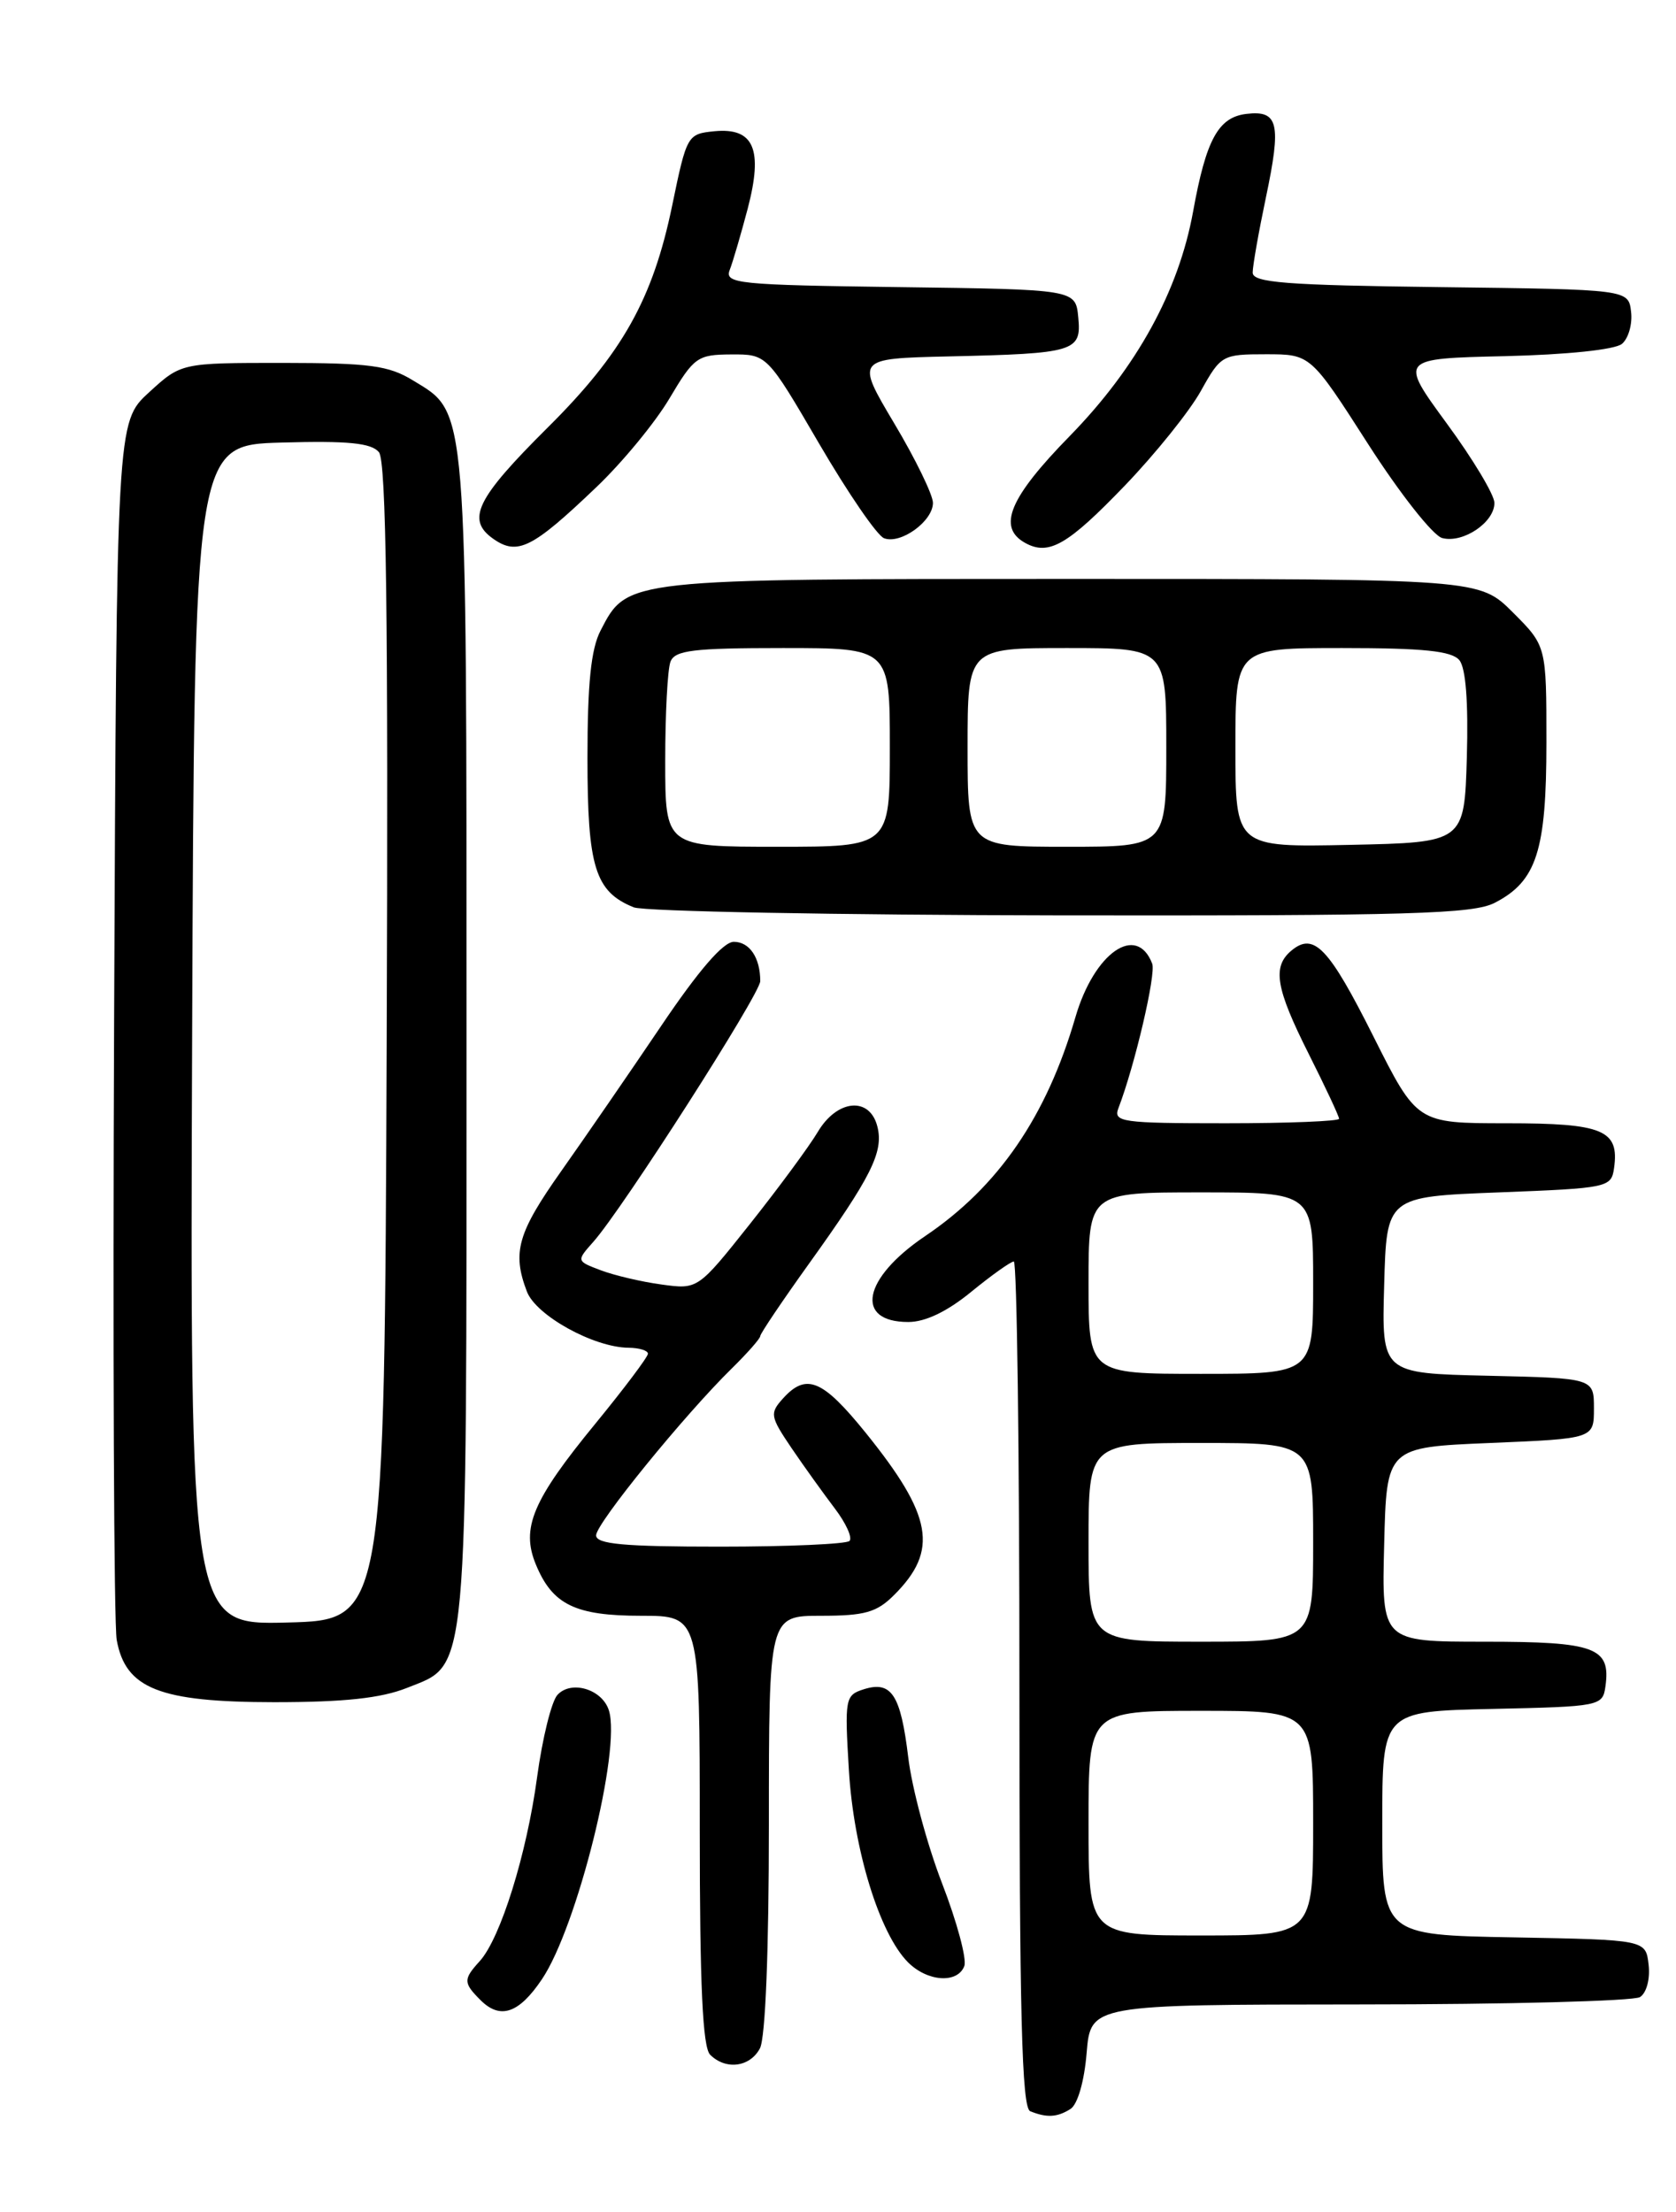 <?xml version="1.0" encoding="UTF-8" standalone="no"?>
<!DOCTYPE svg PUBLIC "-//W3C//DTD SVG 1.1//EN" "http://www.w3.org/Graphics/SVG/1.1/DTD/svg11.dtd" >
<svg xmlns="http://www.w3.org/2000/svg" xmlns:xlink="http://www.w3.org/1999/xlink" version="1.1" viewBox="0 0 194 256">
 <g >
 <path fill="currentColor"
d=" M 123.91 244.08 C 124.74 243.55 125.51 240.88 125.78 237.59 C 126.25 232.00 126.25 232.00 157.37 231.98 C 174.49 231.98 189.10 231.59 189.83 231.13 C 190.59 230.65 191.02 229.03 190.83 227.39 C 190.50 224.50 190.50 224.50 175.25 224.22 C 160.00 223.95 160.00 223.95 160.00 211.00 C 160.00 198.06 160.00 198.06 172.75 197.78 C 185.21 197.51 185.51 197.45 185.83 195.19 C 186.47 190.66 184.68 190.00 171.84 190.00 C 159.93 190.00 159.93 190.00 160.22 178.75 C 160.50 167.50 160.50 167.50 172.50 167.00 C 184.50 166.50 184.50 166.50 184.50 163.00 C 184.50 159.50 184.50 159.50 172.22 159.22 C 159.93 158.94 159.93 158.94 160.22 148.72 C 160.50 138.50 160.50 138.50 173.50 138.00 C 186.14 137.51 186.51 137.44 186.83 135.19 C 187.45 130.78 185.58 130.00 174.39 130.00 C 164.02 130.00 164.02 130.00 158.98 119.96 C 153.81 109.66 152.09 107.85 149.49 110.01 C 147.24 111.88 147.66 114.37 151.50 122.00 C 153.42 125.82 155.00 129.19 155.00 129.48 C 155.00 129.76 149.10 130.00 141.89 130.00 C 129.82 130.00 128.84 129.86 129.46 128.25 C 131.36 123.30 133.83 112.73 133.37 111.53 C 131.57 106.83 126.65 110.26 124.48 117.73 C 121.13 129.23 115.56 137.35 107.07 143.07 C 99.86 147.94 98.87 153.00 105.14 153.00 C 107.11 153.00 109.64 151.79 112.43 149.50 C 114.78 147.58 117.00 146.00 117.35 146.00 C 117.71 146.00 118.00 168.01 118.00 194.92 C 118.00 233.11 118.27 243.94 119.25 244.34 C 121.18 245.12 122.37 245.05 123.91 244.08 Z  M 87.96 237.07 C 88.60 235.89 89.00 225.74 89.00 211.07 C 89.00 187.00 89.00 187.00 95.05 187.00 C 100.10 187.00 101.49 186.61 103.50 184.59 C 108.67 179.43 107.96 175.42 100.18 165.79 C 95.21 159.65 93.33 158.87 90.64 161.84 C 89.08 163.57 89.14 163.92 91.62 167.59 C 93.08 169.74 95.34 172.88 96.63 174.58 C 97.93 176.29 98.69 177.97 98.33 178.34 C 97.96 178.70 91.22 179.00 83.33 179.00 C 72.21 179.00 69.00 178.71 69.00 177.69 C 69.00 176.32 79.21 163.76 84.75 158.33 C 86.54 156.57 88.00 154.91 88.00 154.63 C 88.00 154.35 90.52 150.61 93.60 146.31 C 100.85 136.21 102.30 133.32 101.56 130.39 C 100.68 126.87 96.89 127.22 94.65 131.02 C 93.66 132.68 90.14 137.46 86.82 141.64 C 80.78 149.24 80.78 149.24 76.57 148.66 C 74.26 148.35 71.09 147.60 69.53 147.01 C 66.71 145.94 66.71 145.94 68.68 143.72 C 72.04 139.95 88.00 115.02 88.00 113.55 C 88.00 110.84 86.76 109.00 84.94 109.00 C 83.72 109.00 80.86 112.31 76.52 118.75 C 72.90 124.11 67.71 131.65 64.99 135.50 C 59.91 142.68 59.26 144.94 60.99 149.48 C 62.05 152.25 68.72 155.94 72.75 155.98 C 73.99 155.99 75.00 156.30 75.00 156.67 C 75.00 157.04 72.26 160.68 68.92 164.76 C 61.64 173.63 60.28 176.85 62.03 181.07 C 63.95 185.72 66.59 187.00 74.22 187.00 C 81.00 187.00 81.00 187.00 81.00 211.80 C 81.00 229.76 81.33 236.93 82.20 237.80 C 84.00 239.60 86.80 239.25 87.96 237.07 Z  M 62.72 229.08 C 66.80 223.04 71.92 202.48 70.48 197.95 C 69.71 195.50 66.13 194.42 64.53 196.15 C 63.84 196.89 62.78 201.18 62.17 205.68 C 60.97 214.58 57.94 224.31 55.53 226.97 C 53.61 229.08 53.62 229.48 55.62 231.48 C 57.90 233.76 60.06 233.03 62.72 229.08 Z  M 111.62 227.54 C 111.93 226.74 110.77 222.42 109.04 217.95 C 107.31 213.47 105.55 206.91 105.13 203.38 C 104.25 196.11 103.19 194.49 99.97 195.51 C 97.83 196.19 97.76 196.58 98.26 204.86 C 98.81 214.08 101.81 223.81 105.11 227.11 C 107.36 229.36 110.84 229.59 111.62 227.54 Z  M 47.10 195.35 C 54.26 192.48 54.00 195.33 54.00 120.00 C 54.00 46.07 54.15 47.89 47.81 44.03 C 44.99 42.30 42.77 42.01 32.74 42.00 C 20.97 42.00 20.97 42.00 17.24 45.42 C 13.50 48.85 13.50 48.85 13.21 117.67 C 13.05 155.53 13.18 187.98 13.51 189.80 C 14.53 195.44 18.47 196.99 31.73 197.00 C 39.85 197.00 44.10 196.54 47.10 195.35 Z  M 173.03 104.48 C 177.87 101.98 179.00 98.47 179.00 85.93 C 179.00 74.76 179.00 74.76 175.12 70.88 C 171.24 67.00 171.24 67.00 124.07 67.00 C 72.32 67.00 72.62 66.97 69.52 72.97 C 68.41 75.10 68.00 79.11 68.00 87.73 C 68.00 100.36 68.88 103.20 73.36 105.01 C 74.54 105.48 96.78 105.90 122.80 105.94 C 163.21 105.99 170.53 105.78 173.03 104.48 Z  M 69.00 56.41 C 72.03 53.53 75.85 48.89 77.50 46.10 C 80.33 41.33 80.73 41.04 84.64 41.02 C 88.78 41.00 88.78 41.00 94.83 51.37 C 98.16 57.07 101.53 61.99 102.33 62.29 C 104.25 63.03 108.00 60.32 107.99 58.19 C 107.98 57.26 105.97 53.12 103.51 49.00 C 99.05 41.50 99.05 41.50 109.77 41.25 C 124.46 40.92 125.20 40.69 124.81 36.72 C 124.50 33.50 124.50 33.50 104.15 33.23 C 85.34 32.98 83.85 32.83 84.47 31.23 C 84.84 30.28 85.77 27.09 86.55 24.14 C 88.35 17.26 87.27 14.75 82.69 15.19 C 79.57 15.50 79.49 15.63 77.81 23.77 C 75.57 34.61 72.05 40.89 63.39 49.49 C 55.11 57.72 53.93 60.14 57.11 62.37 C 59.90 64.32 61.62 63.46 69.00 56.41 Z  M 130.25 56.15 C 133.76 52.49 137.70 47.59 139.00 45.25 C 141.31 41.10 141.49 41.00 146.53 41.00 C 151.70 41.00 151.70 41.00 158.36 51.39 C 162.05 57.14 165.88 62.00 166.94 62.27 C 169.36 62.91 173.01 60.44 172.98 58.19 C 172.97 57.26 170.49 53.12 167.46 49.00 C 161.97 41.50 161.97 41.50 174.17 41.22 C 181.37 41.05 186.93 40.47 187.74 39.80 C 188.49 39.18 188.97 37.51 188.80 36.09 C 188.50 33.50 188.50 33.50 166.75 33.23 C 148.79 33.01 145.00 32.71 145.00 31.55 C 145.00 30.77 145.69 26.86 146.53 22.86 C 148.34 14.27 147.98 12.75 144.29 13.18 C 141.02 13.56 139.61 16.14 138.10 24.50 C 136.43 33.69 131.57 42.54 123.82 50.47 C 116.85 57.59 115.41 61.01 118.64 62.82 C 121.39 64.36 123.58 63.09 130.25 56.15 Z  M 126.00 211.00 C 126.00 198.00 126.00 198.00 139.00 198.00 C 152.00 198.00 152.00 198.00 152.00 211.00 C 152.00 224.00 152.00 224.00 139.00 224.00 C 126.00 224.00 126.00 224.00 126.00 211.00 Z  M 126.00 178.50 C 126.00 167.00 126.00 167.00 139.00 167.00 C 152.00 167.00 152.00 167.00 152.00 178.50 C 152.00 190.00 152.00 190.00 139.00 190.00 C 126.00 190.00 126.00 190.00 126.00 178.50 Z  M 126.00 148.50 C 126.00 138.00 126.00 138.00 139.00 138.00 C 152.00 138.00 152.00 138.00 152.00 148.50 C 152.00 159.00 152.00 159.00 139.00 159.00 C 126.00 159.00 126.00 159.00 126.00 148.50 Z  M 22.24 119.78 C 22.50 51.50 22.50 51.50 32.60 51.22 C 40.29 51.00 42.98 51.27 43.86 52.33 C 44.71 53.36 44.95 71.10 44.76 120.61 C 44.50 187.50 44.50 187.50 33.24 187.78 C 21.99 188.07 21.99 188.07 22.24 119.78 Z  M 77.00 88.08 C 77.00 82.63 77.27 77.45 77.61 76.58 C 78.12 75.26 80.23 75.00 90.61 75.00 C 103.00 75.00 103.00 75.00 103.00 86.50 C 103.00 98.00 103.00 98.00 90.00 98.00 C 77.00 98.00 77.00 98.00 77.00 88.08 Z  M 112.00 86.50 C 112.00 75.00 112.00 75.00 123.50 75.00 C 135.00 75.00 135.00 75.00 135.00 86.50 C 135.00 98.00 135.00 98.00 123.50 98.00 C 112.00 98.00 112.00 98.00 112.00 86.50 Z  M 143.00 86.53 C 143.00 75.00 143.00 75.00 155.38 75.00 C 164.76 75.00 168.04 75.34 168.92 76.40 C 169.67 77.31 169.97 81.24 169.79 87.65 C 169.50 97.50 169.50 97.50 156.25 97.78 C 143.00 98.06 143.00 98.06 143.00 86.53 Z "/>
</g>
</svg>